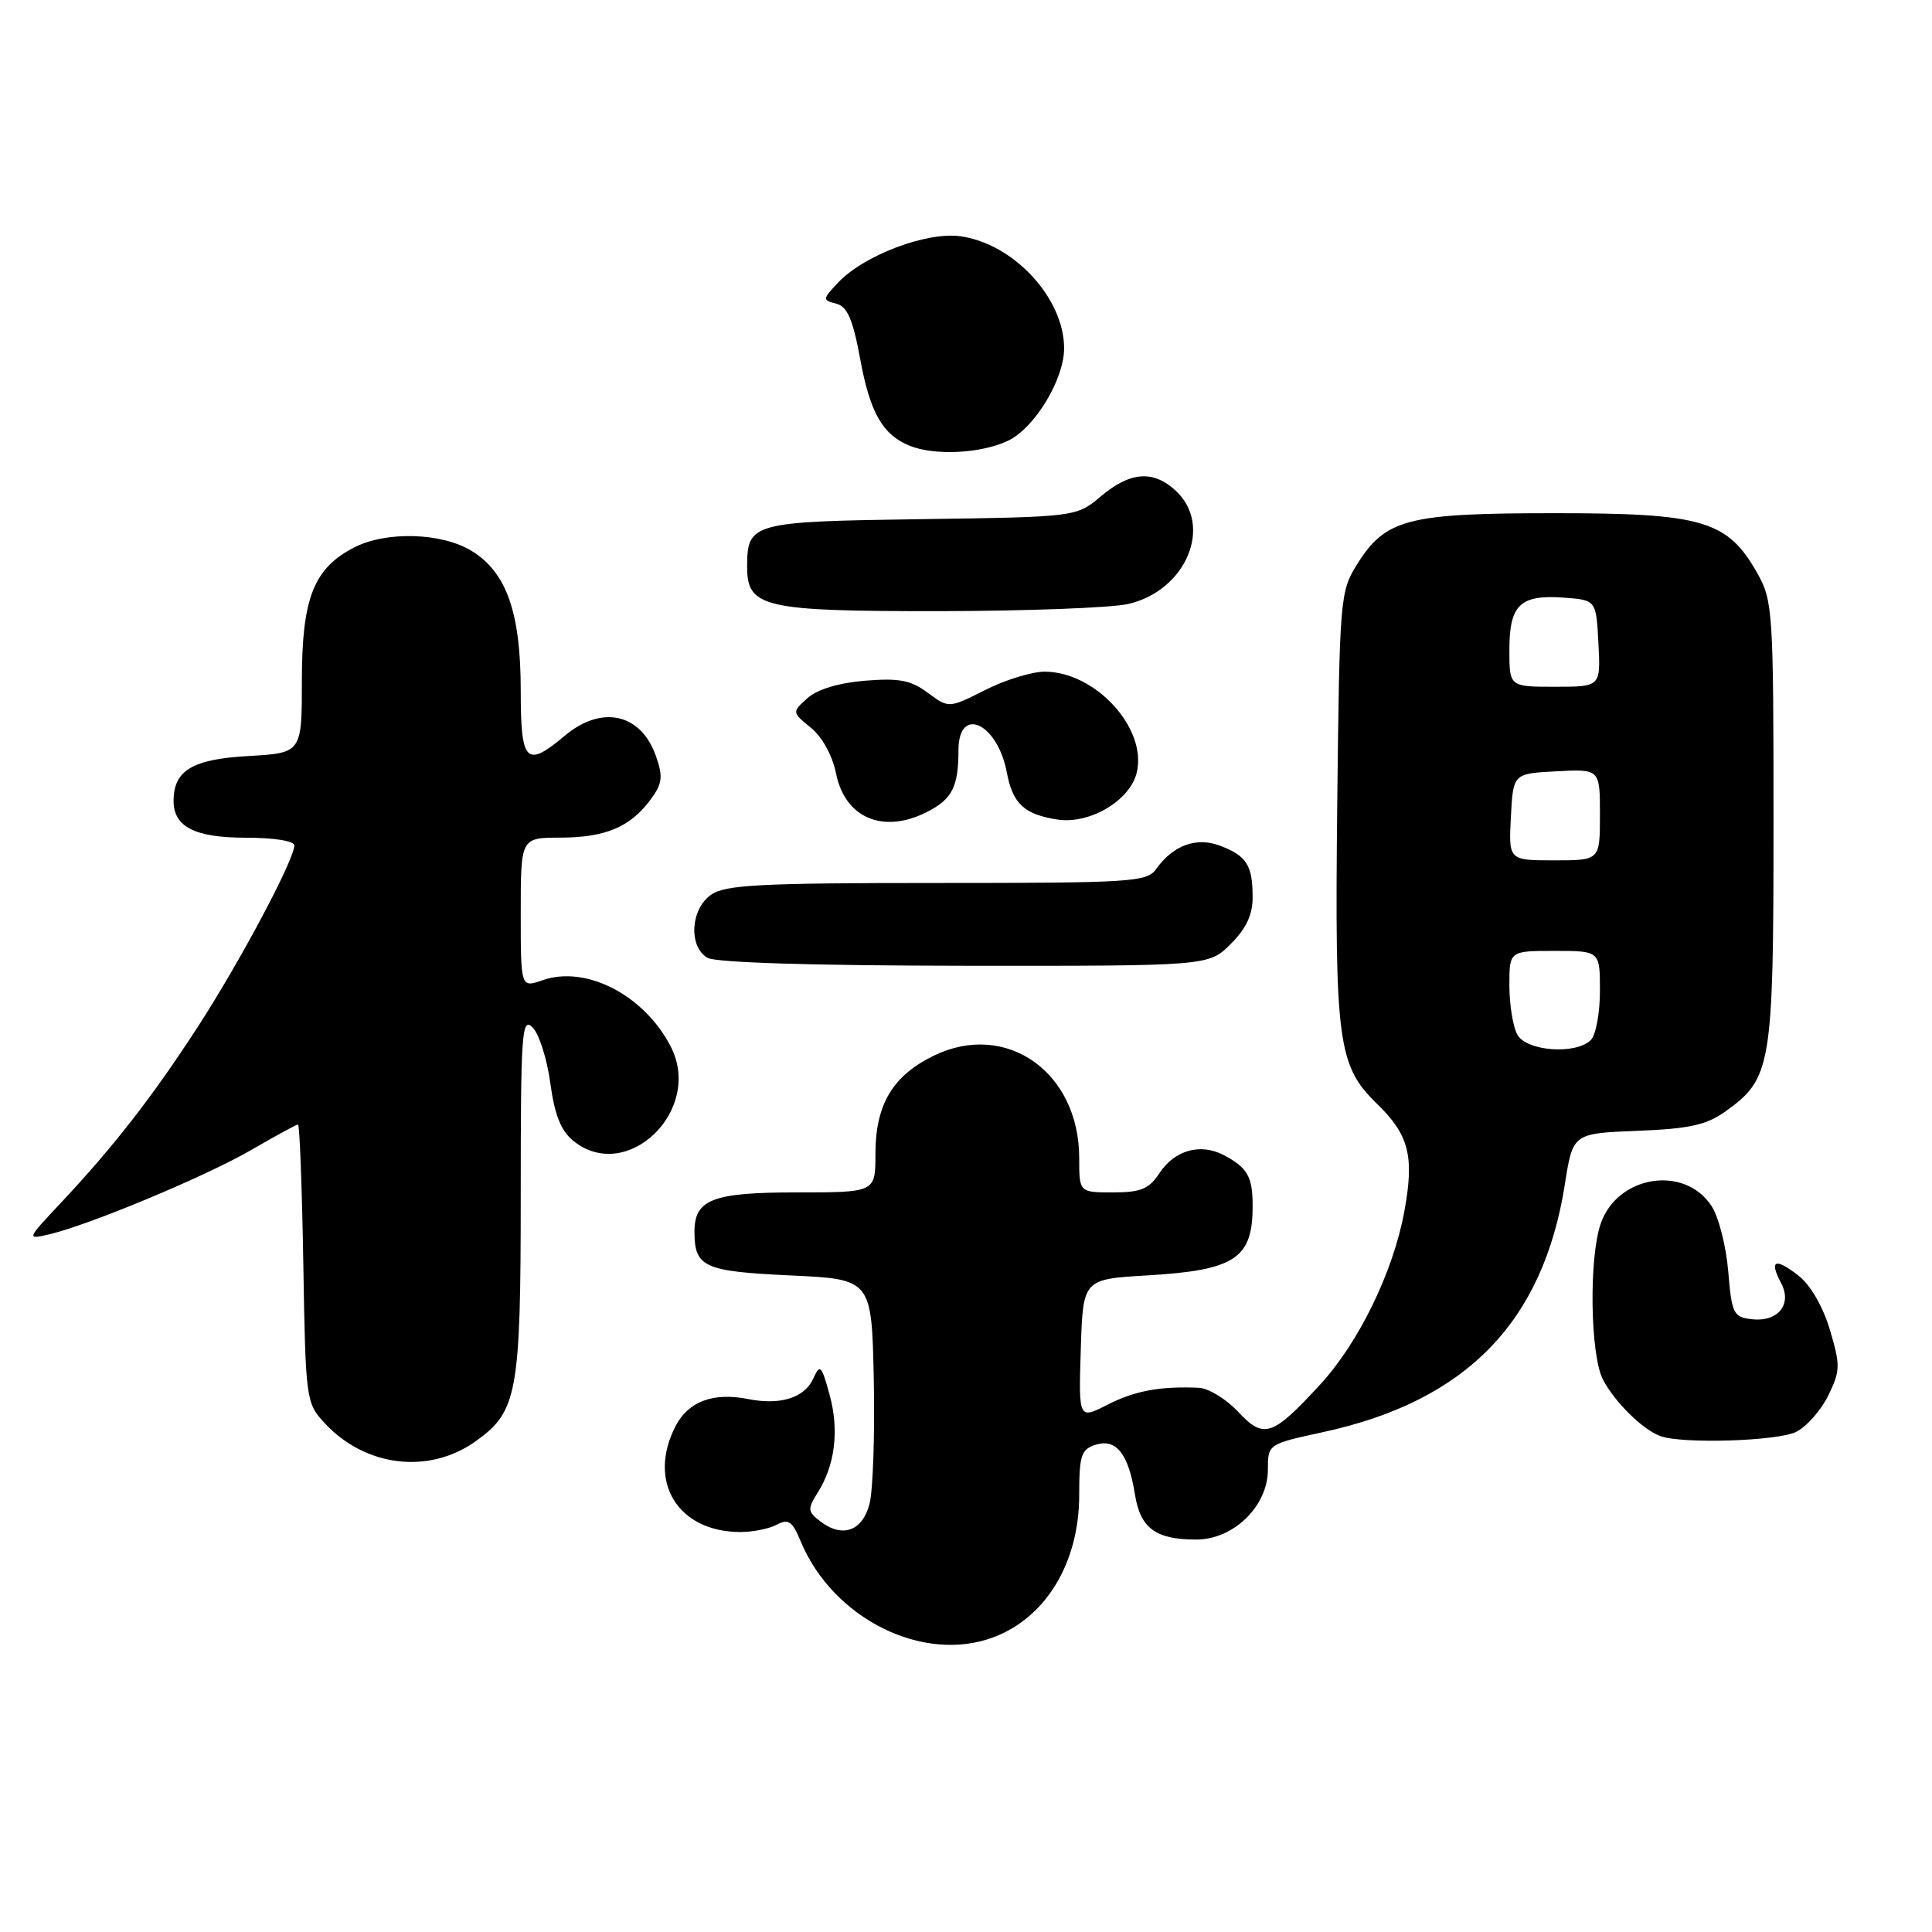 <?xml version="1.0" encoding="UTF-8" standalone="no"?>
<!DOCTYPE svg PUBLIC "-//W3C//DTD SVG 1.1//EN" "http://www.w3.org/Graphics/SVG/1.1/DTD/svg11.dtd" >
<svg xmlns="http://www.w3.org/2000/svg" xmlns:xlink="http://www.w3.org/1999/xlink" version="1.1" viewBox="0 0 256 256">
 <g >
 <path fill="currentColor"
d=" M 131.68 216.93 C 138.62 214.31 143.00 207.02 143.00 198.11 C 143.00 192.85 143.26 192.05 145.17 191.44 C 147.90 190.58 149.52 192.62 150.38 197.99 C 151.10 202.51 153.12 204.00 158.51 204.00 C 163.45 204.00 168.00 199.57 168.00 194.75 C 168.00 191.35 168.00 191.35 175.33 189.76 C 194.28 185.65 204.47 175.20 207.35 156.94 C 208.41 150.18 208.41 150.18 216.96 149.84 C 223.84 149.57 226.11 149.07 228.63 147.27 C 234.73 142.91 235.00 141.31 235.00 108.99 C 235.00 81.08 234.90 79.60 232.88 76.00 C 228.93 68.97 225.67 68.00 206.01 68.00 C 186.44 68.00 183.56 68.75 179.77 74.86 C 177.57 78.38 177.49 79.41 177.19 106.68 C 176.85 138.10 177.27 141.22 182.46 146.26 C 186.72 150.40 187.43 153.22 186.07 160.58 C 184.59 168.57 180.03 177.93 174.90 183.49 C 168.58 190.35 167.47 190.72 164.05 187.06 C 162.48 185.38 160.14 183.95 158.85 183.89 C 153.72 183.66 150.36 184.29 146.73 186.14 C 142.92 188.08 142.92 188.08 143.21 178.79 C 143.50 169.50 143.50 169.50 152.00 169.00 C 163.70 168.31 166.02 166.76 165.98 159.67 C 165.97 155.90 165.28 154.71 162.16 153.06 C 159.05 151.43 155.62 152.40 153.60 155.49 C 152.25 157.55 151.15 158.00 147.48 158.00 C 143.00 158.00 143.00 158.00 143.00 153.45 C 143.00 142.06 133.33 135.24 123.76 139.87 C 118.28 142.53 116.00 146.36 116.00 152.90 C 116.00 158.00 116.00 158.00 105.57 158.00 C 94.35 158.00 91.98 158.93 92.02 163.32 C 92.05 167.90 93.33 168.47 104.71 169.00 C 115.50 169.50 115.50 169.50 115.78 182.75 C 115.93 190.03 115.68 197.46 115.22 199.25 C 114.28 202.90 111.62 203.84 108.67 201.57 C 107.02 200.30 106.99 199.94 108.32 197.83 C 110.65 194.16 111.22 189.54 109.93 184.83 C 108.85 180.88 108.66 180.69 107.76 182.67 C 106.59 185.23 103.40 186.23 99.13 185.38 C 94.53 184.46 91.21 185.69 89.52 188.96 C 85.72 196.32 89.81 203.00 98.11 203.00 C 99.77 203.00 101.95 202.56 102.95 202.02 C 104.47 201.21 105.00 201.59 106.09 204.22 C 110.35 214.50 122.36 220.47 131.68 216.93 Z  M 63.02 190.98 C 68.56 187.04 69.00 184.62 69.00 158.32 C 69.00 136.76 69.14 134.72 70.57 136.14 C 71.43 137.00 72.49 140.32 72.92 143.53 C 73.49 147.74 74.34 149.85 75.97 151.17 C 83.07 156.92 93.21 147.11 88.88 138.68 C 85.38 131.87 77.67 127.87 71.90 129.88 C 69.00 130.90 69.00 130.90 69.00 120.95 C 69.00 111.00 69.00 111.00 74.25 110.99 C 80.23 110.97 83.49 109.60 86.18 105.98 C 87.77 103.84 87.88 102.96 86.92 100.20 C 84.94 94.53 79.74 93.36 74.82 97.50 C 69.71 101.79 69.00 101.06 69.00 91.52 C 69.00 81.20 67.14 75.87 62.53 73.02 C 58.57 70.57 51.17 70.35 46.91 72.55 C 41.56 75.31 40.01 79.27 40.00 90.14 C 40.00 99.77 40.00 99.77 32.89 100.18 C 25.50 100.59 23.00 102.09 23.00 106.12 C 23.00 109.56 25.82 111.00 32.57 111.00 C 36.29 111.00 39.00 111.43 39.00 112.02 C 39.00 113.91 31.82 127.40 26.25 136.00 C 20.23 145.29 15.12 151.86 8.07 159.38 C 3.51 164.24 3.50 164.25 6.50 163.56 C 11.77 162.34 27.30 155.86 33.30 152.37 C 36.50 150.52 39.28 149.00 39.49 149.00 C 39.70 149.00 40.02 157.29 40.19 167.42 C 40.49 185.48 40.55 185.90 43.00 188.55 C 48.39 194.38 56.81 195.40 63.02 190.98 Z  M 238.00 189.73 C 239.38 189.04 241.29 186.88 242.25 184.92 C 243.86 181.64 243.87 180.94 242.48 176.23 C 241.56 173.15 239.91 170.28 238.32 169.04 C 235.24 166.62 234.38 166.96 235.99 169.98 C 237.52 172.84 235.60 175.21 232.09 174.80 C 229.69 174.52 229.46 174.06 229.00 168.45 C 228.72 165.13 227.73 161.23 226.78 159.79 C 223.20 154.33 214.33 155.74 212.11 162.12 C 210.52 166.66 210.71 179.54 212.40 182.80 C 213.95 185.78 217.67 189.44 220.00 190.29 C 222.90 191.35 235.53 190.96 238.00 189.73 Z  M 163.08 125.08 C 165.15 123.01 166.00 121.18 165.98 118.83 C 165.97 114.64 165.17 113.39 161.66 112.06 C 158.53 110.87 155.43 112.00 153.19 115.16 C 151.98 116.87 149.95 117.00 124.17 117.00 C 100.69 117.00 96.10 117.24 94.22 118.56 C 91.49 120.47 91.21 125.44 93.75 126.92 C 94.84 127.55 107.74 127.95 127.83 127.97 C 160.15 128.00 160.15 128.00 163.08 125.08 Z  M 122.93 107.54 C 126.18 105.86 127.00 104.22 127.00 99.42 C 127.00 93.42 132.17 95.78 133.41 102.35 C 134.18 106.50 135.73 107.93 140.16 108.60 C 144.39 109.23 149.69 106.10 150.61 102.43 C 152.08 96.58 145.20 89.01 138.42 89.00 C 136.73 89.00 133.18 90.09 130.54 91.43 C 125.73 93.86 125.73 93.86 122.94 91.80 C 120.68 90.12 119.12 89.83 114.59 90.20 C 111.11 90.49 108.27 91.35 106.98 92.52 C 104.93 94.37 104.93 94.37 107.46 96.44 C 108.95 97.65 110.31 100.14 110.78 102.49 C 111.98 108.44 117.08 110.56 122.93 107.54 Z  M 149.50 80.03 C 157.17 78.26 160.78 69.67 155.81 65.04 C 152.83 62.26 149.77 62.48 145.89 65.75 C 142.62 68.50 142.62 68.50 122.06 68.79 C 99.57 69.11 99.00 69.26 99.00 75.13 C 99.00 80.50 101.20 81.00 124.47 80.98 C 136.04 80.96 147.30 80.54 149.50 80.03 Z  M 133.55 58.41 C 137.09 56.73 141.00 50.29 141.00 46.15 C 141.00 39.49 134.28 32.25 127.22 31.30 C 122.72 30.70 114.43 33.85 111.05 37.45 C 108.97 39.66 108.97 39.76 110.81 40.24 C 112.29 40.63 113.01 42.31 113.99 47.62 C 115.28 54.66 116.96 57.61 120.50 59.05 C 123.81 60.41 129.98 60.10 133.55 58.41 Z  M 201.04 137.07 C 200.47 136.00 200.00 133.08 200.00 130.57 C 200.00 126.00 200.00 126.00 206.00 126.00 C 212.00 126.00 212.00 126.00 212.00 131.30 C 212.00 134.22 211.46 137.14 210.80 137.80 C 208.81 139.79 202.23 139.30 201.04 137.07 Z  M 200.20 108.25 C 200.50 102.50 200.50 102.50 206.25 102.20 C 212.00 101.90 212.00 101.90 212.00 107.95 C 212.00 114.00 212.00 114.00 205.95 114.00 C 199.90 114.00 199.90 114.00 200.20 108.25 Z  M 200.00 86.12 C 200.00 80.15 201.42 78.77 207.18 79.19 C 211.50 79.50 211.50 79.50 211.80 85.25 C 212.10 91.00 212.10 91.00 206.05 91.00 C 200.00 91.00 200.00 91.00 200.00 86.12 Z "/>
</g>
</svg>